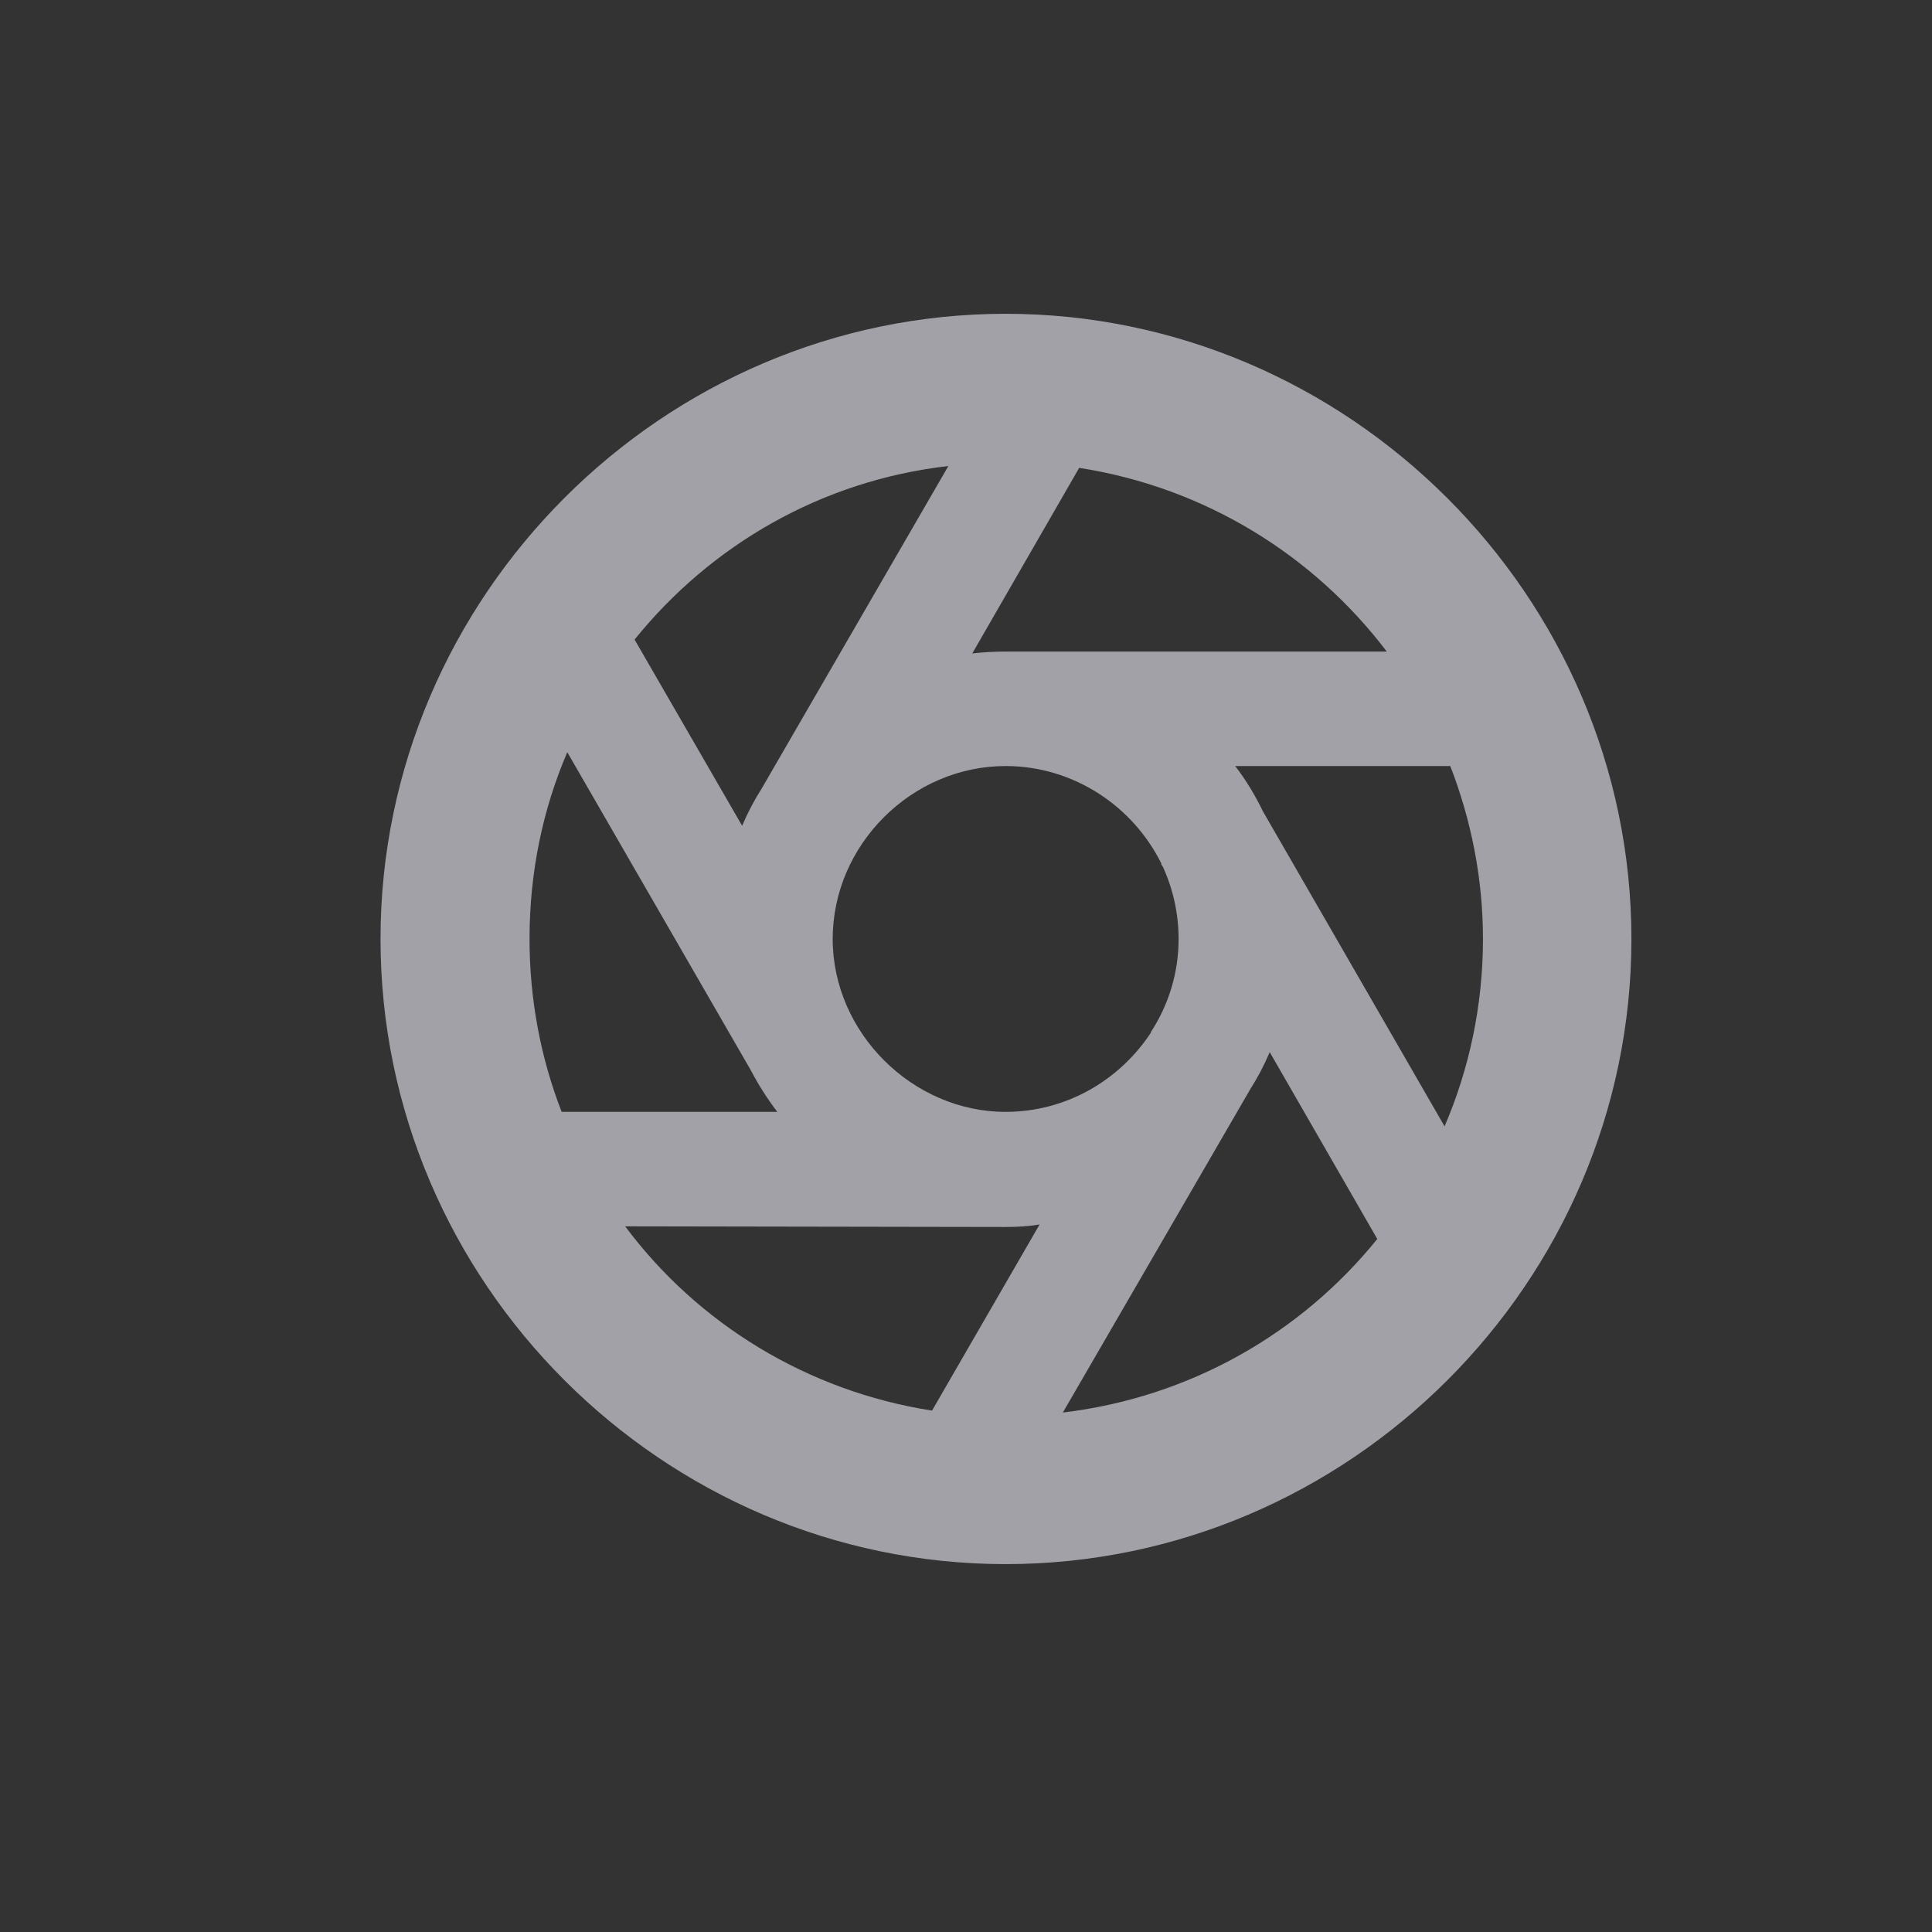 <svg width="24" height="24" viewBox="0 0 24 24" fill="none" xmlns="http://www.w3.org/2000/svg">
<rect x="0" y="0" width="24" height="24" fill="#333333" stroke="none"/>
<path d="M12.492 19.43C8.234 19.43 4.727 15.93 4.727 11.664C4.727 7.406 8.234 3.898 12.492 3.898C16.75 3.898 20.266 7.406 20.266 11.664C20.266 15.93 16.758 19.43 12.492 19.43ZM9.461 9.797L11.781 5.789C10.203 5.969 8.828 6.773 7.883 7.945L9.219 10.258C9.289 10.094 9.367 9.945 9.461 9.797ZM12.516 8.094H17.227C16.32 6.898 14.969 6.055 13.406 5.812L12.078 8.117C12.211 8.102 12.352 8.094 12.492 8.094C12.5 8.094 12.508 8.094 12.516 8.094ZM6.578 11.664C6.578 12.422 6.719 13.148 6.977 13.812H9.656C9.531 13.648 9.422 13.477 9.328 13.297L7.047 9.344C6.742 10.055 6.578 10.836 6.578 11.664ZM18.422 11.664C18.422 10.906 18.273 10.18 18.016 9.516H15.344C15.477 9.688 15.594 9.883 15.688 10.078L17.945 13.992C18.25 13.281 18.422 12.492 18.422 11.664ZM12.492 13.812C13.242 13.812 13.906 13.422 14.297 12.828V12.82C14.516 12.484 14.641 12.086 14.641 11.664C14.641 11.344 14.57 11.039 14.445 10.766L14.422 10.734H14.43C14.078 10.016 13.336 9.516 12.492 9.516C11.328 9.516 10.344 10.492 10.344 11.664C10.344 12.828 11.336 13.812 12.492 13.812ZM15.531 13.531L13.203 17.547C14.781 17.359 16.164 16.562 17.109 15.391L15.773 13.07C15.703 13.234 15.625 13.383 15.531 13.531ZM12.492 15.242C12.484 15.242 12.477 15.242 12.469 15.242L7.766 15.234C8.664 16.438 10.023 17.281 11.578 17.523L12.914 15.211C12.773 15.234 12.641 15.242 12.492 15.242Z" fill="#EBEBF5" fill-opacity="0.6"/>
</svg>
